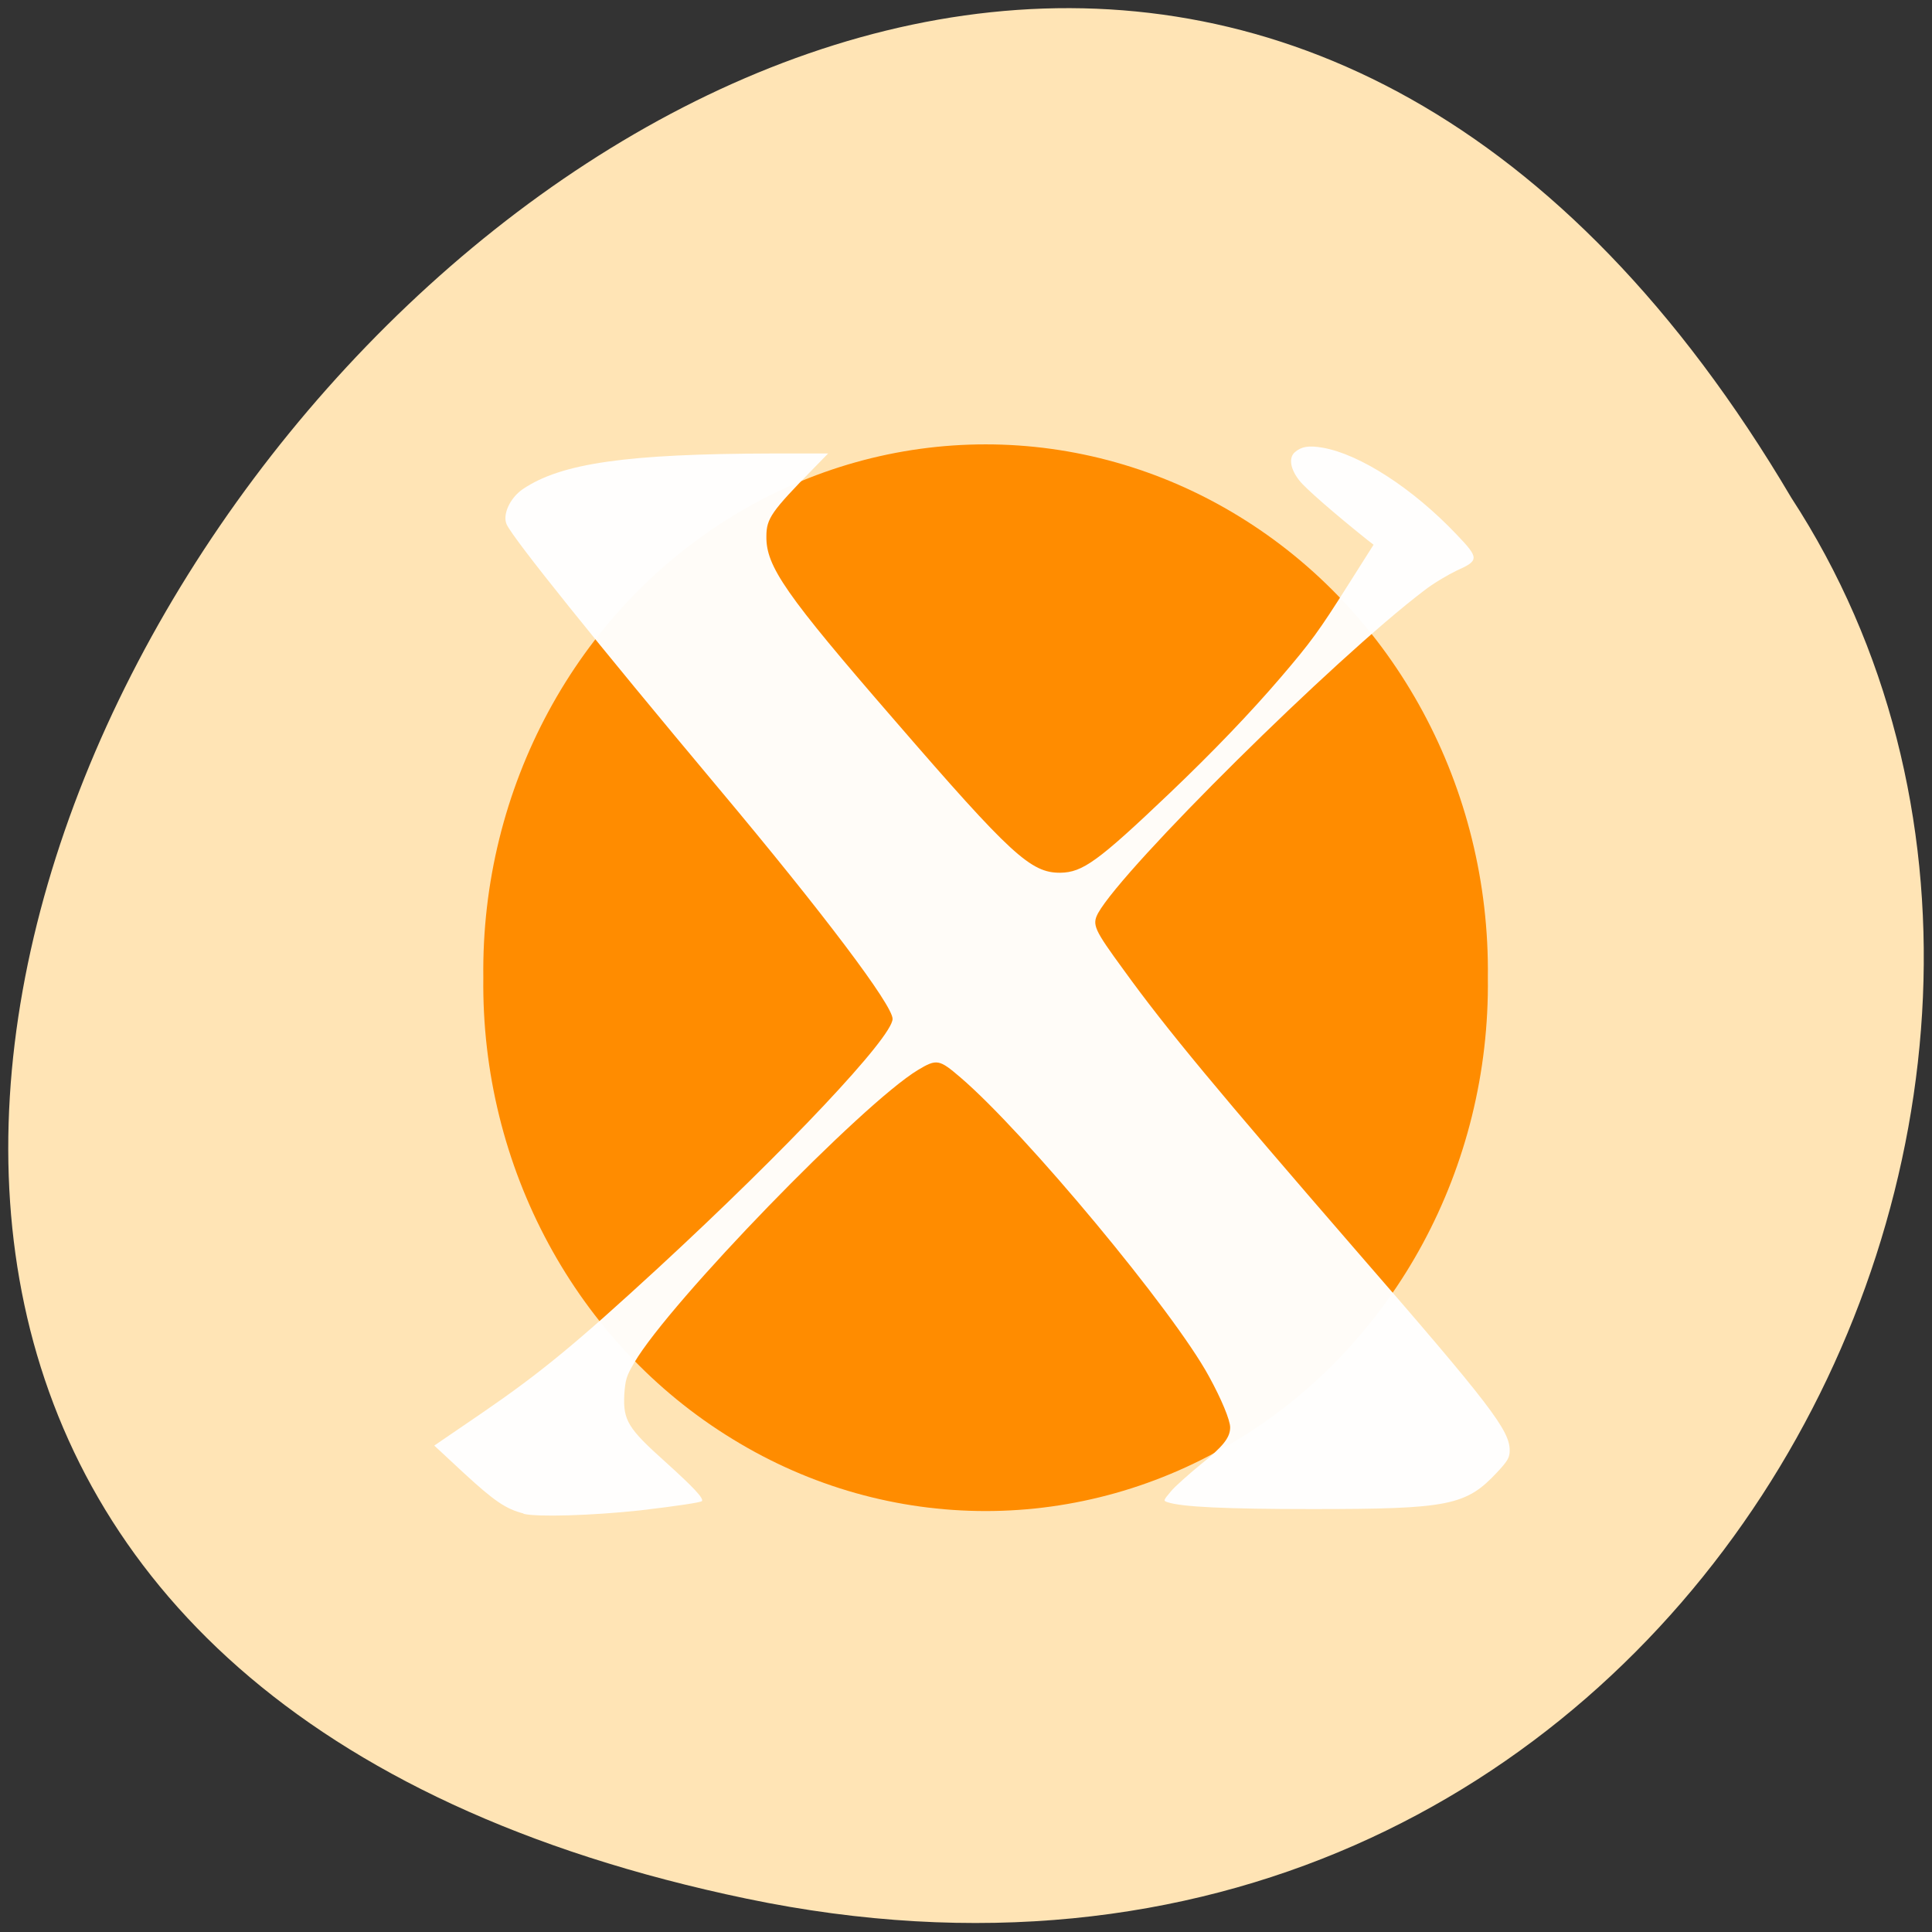 
<svg xmlns="http://www.w3.org/2000/svg" xmlns:xlink="http://www.w3.org/1999/xlink" width="22px" height="22px" viewBox="0 0 22 22" version="1.1">
<rect x="0" y="0" width="22" height="22" fill="#333333" stroke="none"/>
<g id="surface1">
<path style=" stroke:none;fill-rule:nonzero;fill:rgb(100%,89.412%,70.98%);fill-opacity:1;" d="M 8.504 21.621 C -11.938 17.363 10.008 -11.926 20.398 5.668 C 24.852 12.504 19.016 23.809 8.504 21.621 Z M 8.504 21.621 "/>
<path style="fill-rule:evenodd;fill:rgb(100%,54.902%,0%);fill-opacity:1;stroke-width:1;stroke-linecap:butt;stroke-linejoin:miter;stroke:rgb(100%,54.902%,0%);stroke-opacity:1;stroke-miterlimit:4;" d="M 157.891 133.465 C 158.184 157.279 146.606 179.44 127.601 191.434 C 108.639 203.471 85.146 203.471 66.184 191.434 C 47.18 179.44 35.602 157.279 35.895 133.465 C 35.602 109.652 47.18 87.49 66.184 75.497 C 85.146 63.503 108.639 63.503 127.601 75.497 C 146.606 87.49 158.184 109.652 157.891 133.465 Z M 157.891 133.465 " transform="matrix(0.093,0,0,0.09,2.212,-0.88)"/>
<path style=" stroke:none;fill-rule:nonzero;fill:rgb(100%,100%,100%);fill-opacity:0.969;" d="M 5.961 17.234 C 5.762 17.184 5.629 17.094 5.281 16.773 L 4.945 16.461 L 5.5 16.082 C 6.16 15.629 6.562 15.297 7.492 14.441 C 8.965 13.082 10.164 11.809 10.164 11.602 C 10.164 11.445 9.375 10.398 8.18 8.973 C 6.789 7.312 5.852 6.145 5.77 5.973 C 5.719 5.863 5.805 5.672 5.953 5.57 C 6.391 5.273 7.141 5.168 8.785 5.164 L 9.43 5.164 L 9.27 5.328 C 8.785 5.824 8.727 5.902 8.727 6.109 C 8.723 6.449 8.941 6.766 10.188 8.203 C 11.512 9.734 11.738 9.941 12.074 9.938 C 12.328 9.934 12.5 9.812 13.32 9.031 C 13.812 8.562 14.242 8.113 14.586 7.711 C 14.93 7.309 15.02 7.184 15.344 6.672 L 15.641 6.203 L 15.57 6.148 C 15.195 5.848 14.863 5.559 14.797 5.473 C 14.691 5.34 14.672 5.211 14.746 5.148 C 14.82 5.086 14.898 5.07 15.062 5.098 C 15.484 5.172 16.086 5.559 16.586 6.086 C 16.844 6.355 16.844 6.383 16.59 6.496 C 16.492 6.543 16.324 6.641 16.219 6.723 C 15.195 7.5 12.797 9.875 12.504 10.398 C 12.434 10.531 12.457 10.582 12.797 11.047 C 13.285 11.723 13.875 12.43 15.434 14.23 C 16.98 16.008 17.191 16.289 17.191 16.516 C 17.191 16.594 17.172 16.633 17.051 16.762 C 16.695 17.145 16.5 17.184 14.938 17.184 C 13.961 17.184 13.449 17.16 13.293 17.105 C 13.246 17.09 13.246 17.086 13.332 16.984 C 13.379 16.926 13.535 16.789 13.672 16.676 C 13.926 16.473 14.008 16.371 14.008 16.254 C 14.008 16.172 13.91 15.934 13.766 15.672 C 13.363 14.93 11.676 12.902 10.938 12.27 C 10.695 12.062 10.668 12.055 10.453 12.184 C 9.82 12.566 7.629 14.824 7.223 15.516 C 7.133 15.668 7.121 15.711 7.109 15.879 C 7.094 16.176 7.152 16.266 7.578 16.648 C 7.895 16.934 8.02 17.066 7.992 17.094 C 7.973 17.109 7.723 17.148 7.289 17.199 C 6.742 17.258 6.117 17.277 5.961 17.238 Z M 5.961 17.234 "/>
</g>
</svg>
